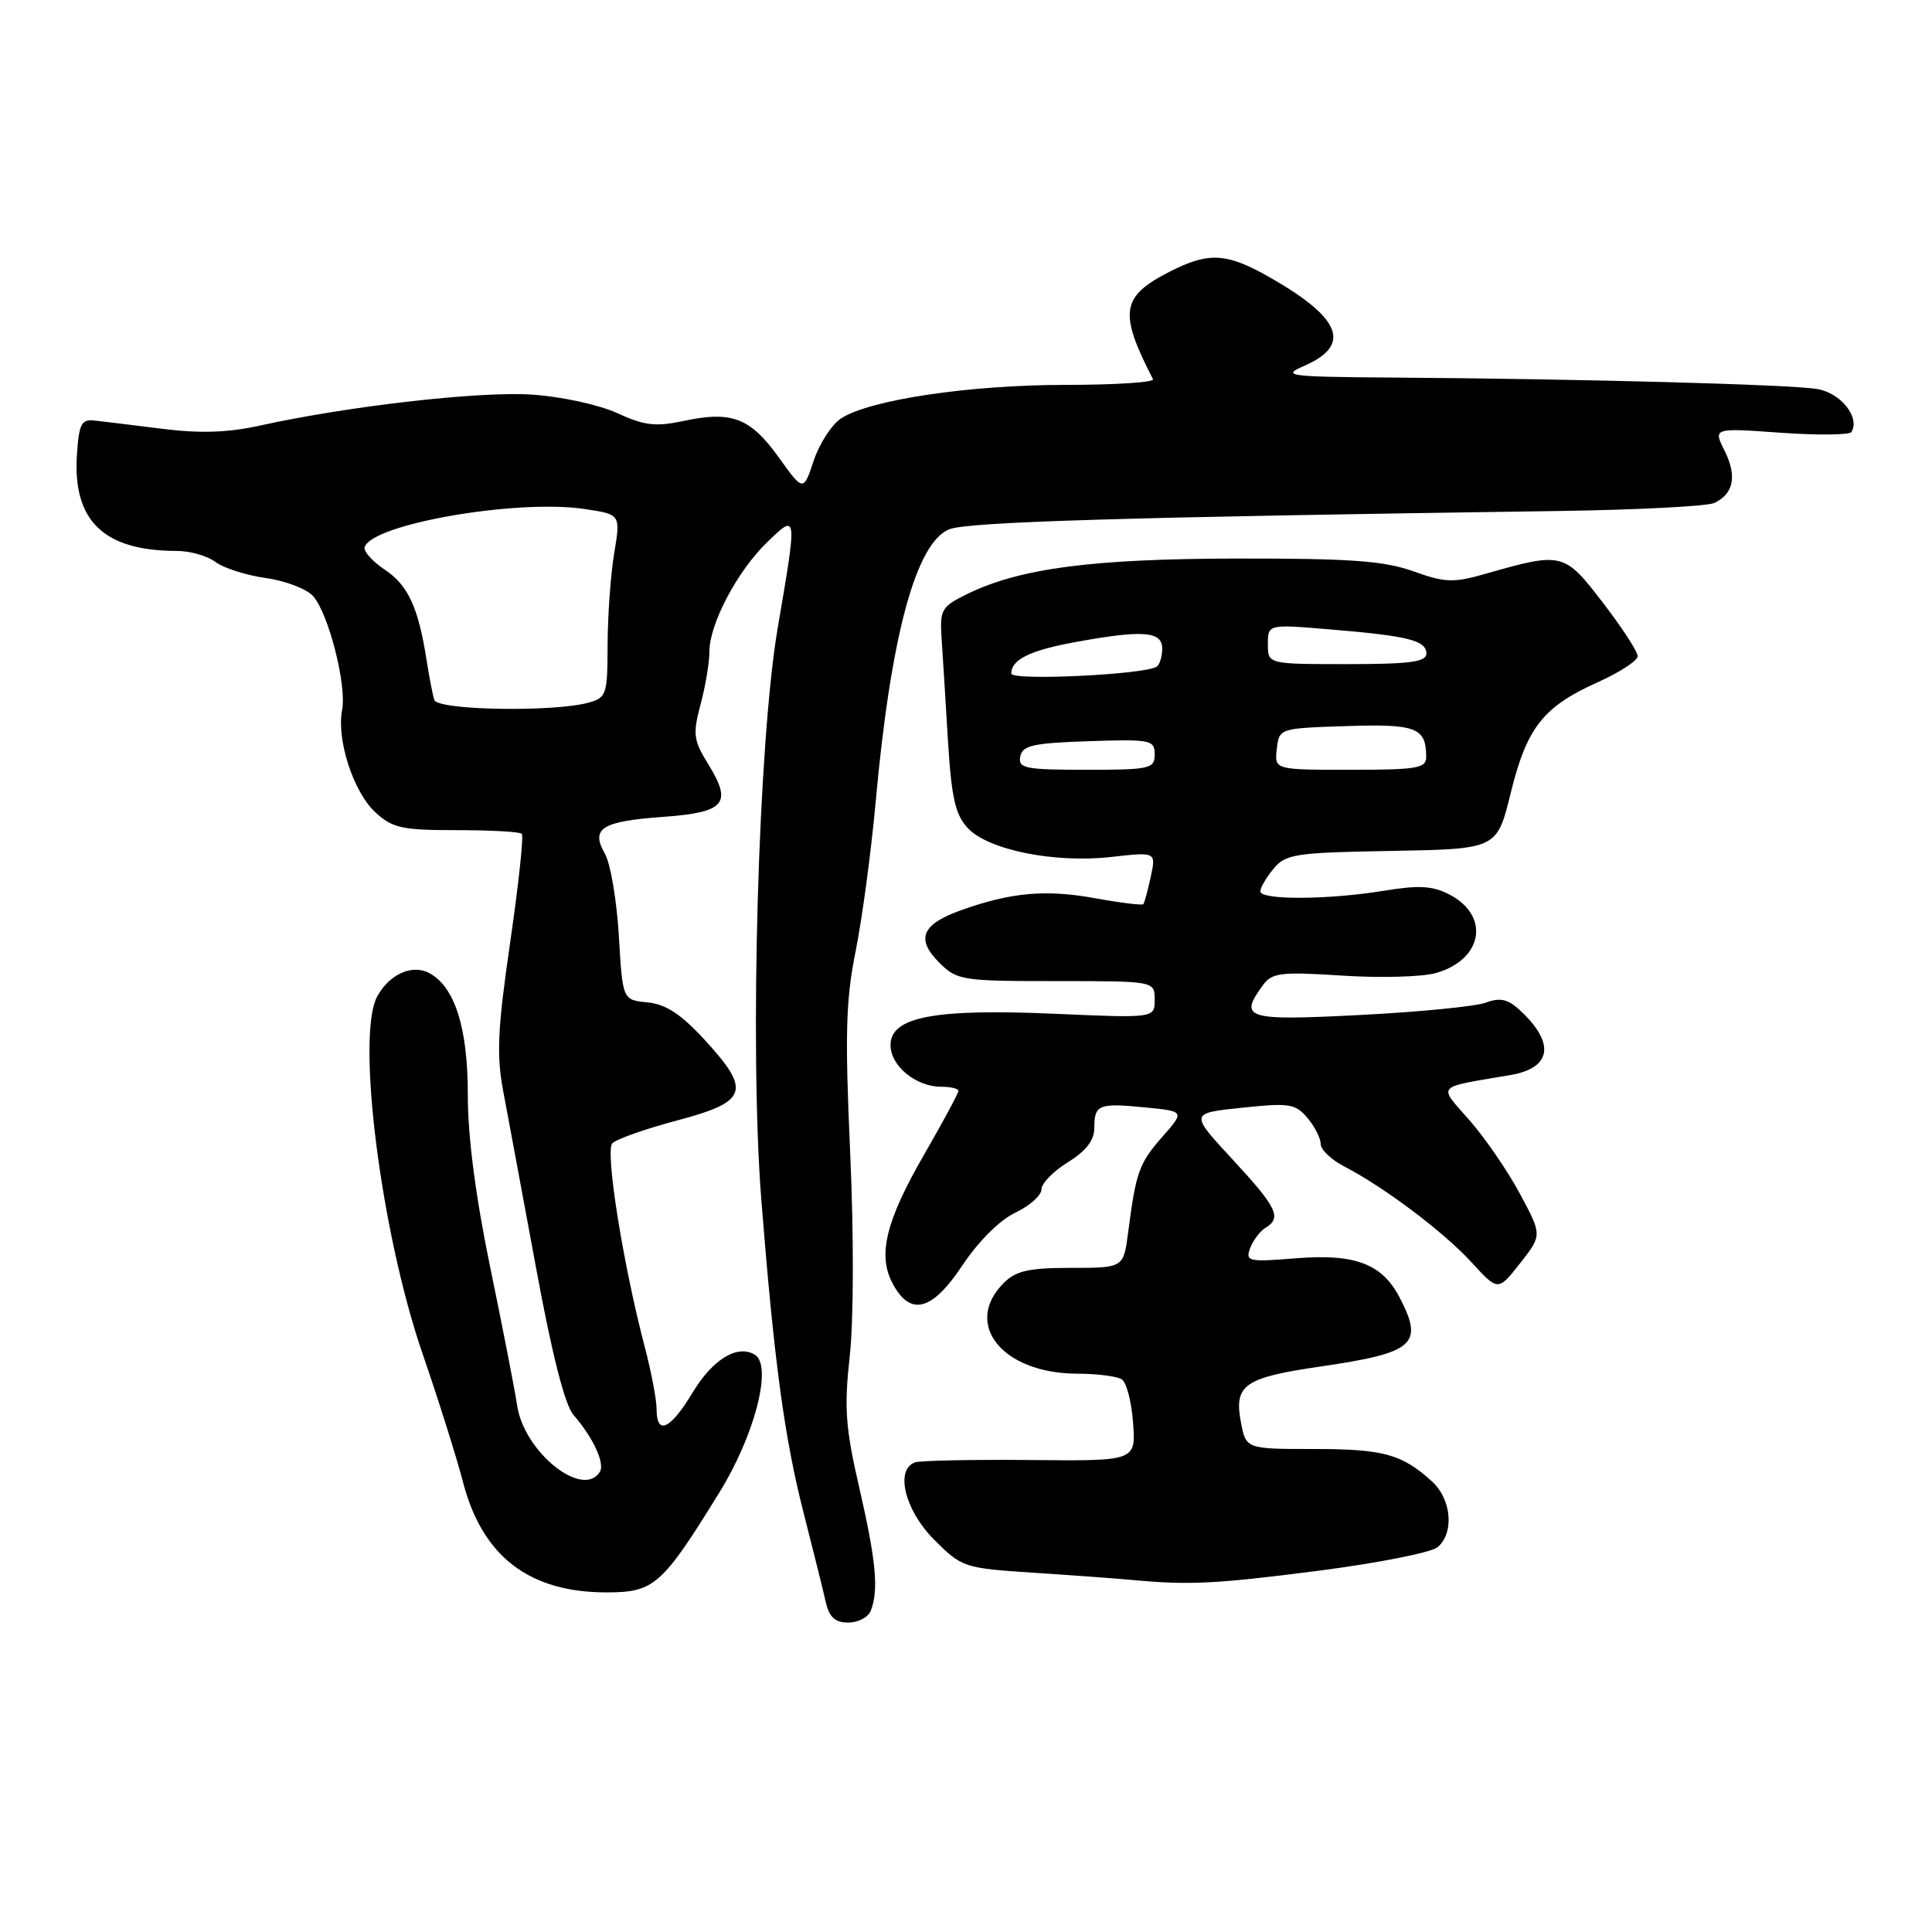 <?xml version="1.0" encoding="UTF-8" standalone="no"?>
<!DOCTYPE svg PUBLIC "-//W3C//DTD SVG 1.1//EN" "http://www.w3.org/Graphics/SVG/1.1/DTD/svg11.dtd" >
<svg xmlns="http://www.w3.org/2000/svg" xmlns:xlink="http://www.w3.org/1999/xlink" version="1.1" viewBox="0 0 256 256">
 <g >
 <path fill="currentColor"
d=" M 115.39 213.42 C 116.45 210.67 116.08 206.78 113.86 197.14 C 112.02 189.17 111.84 186.57 112.60 179.64 C 113.12 174.93 113.14 163.53 112.65 152.66 C 111.95 137.02 112.07 132.49 113.38 126.02 C 114.24 121.72 115.43 112.88 116.02 106.36 C 118.02 84.28 121.36 71.89 125.79 70.13 C 128.27 69.15 149.16 68.52 206.50 67.71 C 216.95 67.56 226.25 67.08 227.17 66.64 C 229.73 65.42 230.18 63.08 228.52 59.73 C 227.00 56.70 227.00 56.70 235.95 57.34 C 240.87 57.69 245.09 57.64 245.33 57.24 C 246.48 55.29 243.92 52.08 240.80 51.55 C 237.31 50.95 209.55 50.20 184.50 50.03 C 170.63 49.93 169.75 49.81 172.77 48.50 C 179.08 45.76 177.79 42.24 168.50 36.89 C 162.57 33.48 160.23 33.33 154.99 36.00 C 148.53 39.30 148.21 41.37 152.78 50.25 C 152.99 50.66 147.77 51.00 141.17 51.00 C 128.46 51.00 115.21 52.98 111.45 55.44 C 110.21 56.25 108.58 58.77 107.82 61.04 C 106.45 65.15 106.45 65.15 103.17 60.58 C 99.41 55.36 96.97 54.42 90.62 55.77 C 86.88 56.57 85.39 56.40 81.81 54.75 C 79.40 53.64 74.42 52.55 70.50 52.29 C 63.59 51.82 46.20 53.80 34.50 56.38 C 30.20 57.33 26.52 57.45 21.50 56.82 C 17.65 56.34 13.60 55.84 12.50 55.72 C 10.78 55.53 10.46 56.18 10.19 60.29 C 9.63 69.03 13.77 73.00 23.43 73.00 C 25.18 73.00 27.49 73.66 28.56 74.47 C 29.63 75.27 32.62 76.23 35.21 76.59 C 37.79 76.95 40.61 78.02 41.47 78.97 C 43.52 81.23 45.97 90.81 45.33 94.08 C 44.57 97.99 46.82 104.93 49.71 107.61 C 52.00 109.73 53.23 110.00 60.48 110.00 C 64.98 110.00 68.88 110.21 69.14 110.48 C 69.41 110.74 68.71 117.22 67.60 124.87 C 65.93 136.38 65.77 139.79 66.69 144.64 C 67.30 147.86 69.25 158.38 71.03 168.00 C 73.15 179.52 74.85 186.18 76.00 187.50 C 78.57 190.44 80.18 193.90 79.49 195.02 C 77.25 198.65 69.45 192.42 68.53 186.26 C 68.22 184.19 66.62 175.97 64.97 168.00 C 63.02 158.56 61.98 150.59 61.99 145.15 C 62.00 136.21 60.28 130.76 56.87 128.93 C 54.61 127.72 51.55 129.11 49.97 132.06 C 47.17 137.29 50.49 163.38 55.97 179.31 C 58.09 185.46 60.51 193.15 61.35 196.38 C 63.91 206.24 70.11 211.00 80.38 211.00 C 86.68 211.00 87.72 210.08 95.31 197.78 C 100.02 190.16 102.39 180.97 100.02 179.51 C 97.74 178.10 94.44 180.10 91.79 184.50 C 88.82 189.43 87.00 190.27 87.00 186.71 C 87.00 185.45 86.29 181.74 85.43 178.46 C 82.56 167.54 80.17 152.54 81.13 151.50 C 81.64 150.95 85.53 149.58 89.78 148.45 C 99.12 145.97 99.59 144.53 93.29 137.70 C 90.22 134.36 88.19 133.05 85.79 132.82 C 82.50 132.50 82.50 132.50 82.00 124.00 C 81.72 119.33 80.90 114.44 80.16 113.14 C 78.23 109.76 79.71 108.83 87.87 108.24 C 96.08 107.65 97.08 106.48 93.84 101.25 C 91.88 98.07 91.78 97.27 92.83 93.34 C 93.47 90.94 94.00 87.79 94.00 86.35 C 94.00 82.67 97.68 75.70 101.65 71.85 C 105.66 67.97 105.66 67.95 103.06 83.15 C 100.47 98.30 99.30 138.97 100.88 159.00 C 102.58 180.46 103.93 190.47 106.49 200.50 C 107.76 205.45 109.07 210.74 109.41 212.25 C 109.88 214.30 110.64 215.00 112.41 215.00 C 113.72 215.00 115.06 214.29 115.39 213.42 Z  M 174.72 208.13 C 182.54 207.12 189.63 205.72 190.47 205.02 C 192.72 203.16 192.35 198.67 189.75 196.30 C 185.77 192.68 183.31 192.00 174.11 192.00 C 165.09 192.00 165.09 192.00 164.42 188.41 C 163.50 183.50 164.87 182.54 174.98 181.07 C 187.41 179.25 188.68 178.15 185.48 171.97 C 183.15 167.46 179.58 166.10 171.71 166.73 C 165.40 167.24 165.00 167.15 165.65 165.39 C 166.04 164.35 166.95 163.14 167.67 162.70 C 169.88 161.37 169.24 160.03 163.32 153.63 C 157.64 147.50 157.64 147.50 164.57 146.78 C 170.86 146.12 171.66 146.25 173.25 148.14 C 174.21 149.28 175.00 150.84 175.00 151.59 C 175.00 152.34 176.40 153.67 178.12 154.56 C 183.41 157.30 191.33 163.26 195.00 167.28 C 198.50 171.10 198.50 171.10 201.42 167.39 C 204.34 163.67 204.34 163.67 201.42 158.22 C 199.82 155.22 196.81 150.83 194.74 148.47 C 190.52 143.64 190.04 144.18 200.18 142.44 C 205.69 141.49 206.10 138.12 201.23 133.71 C 199.76 132.38 198.69 132.17 196.89 132.85 C 195.58 133.35 188.09 134.09 180.25 134.49 C 165.05 135.27 164.10 134.98 167.35 130.53 C 168.56 128.89 169.70 128.75 177.81 129.27 C 182.81 129.60 188.39 129.45 190.20 128.95 C 196.48 127.22 197.52 121.35 192.04 118.52 C 189.82 117.37 187.99 117.27 183.36 118.03 C 175.99 119.24 167.00 119.28 167.00 118.11 C 167.00 117.62 167.79 116.27 168.75 115.11 C 170.36 113.16 171.63 112.97 184.43 112.75 C 198.36 112.50 198.36 112.50 200.18 105.06 C 202.32 96.38 204.48 93.64 211.75 90.38 C 214.64 89.08 217.00 87.54 217.00 86.94 C 217.00 86.34 214.92 83.14 212.37 79.83 C 207.25 73.17 207.04 73.12 196.77 76.05 C 192.59 77.25 191.46 77.20 187.27 75.70 C 183.41 74.32 178.96 73.99 164.00 74.01 C 144.71 74.04 135.16 75.29 128.14 78.72 C 124.76 80.37 124.52 80.79 124.76 84.50 C 124.91 86.70 125.29 92.78 125.60 98.00 C 126.07 105.67 126.57 107.93 128.22 109.71 C 130.93 112.63 139.72 114.40 147.27 113.55 C 153.19 112.88 153.19 112.88 152.48 116.19 C 152.09 118.01 151.64 119.64 151.49 119.81 C 151.33 119.98 148.46 119.63 145.10 119.02 C 138.56 117.83 133.98 118.24 127.34 120.61 C 122.12 122.48 121.32 124.41 124.46 127.56 C 126.81 129.90 127.45 130.00 139.95 130.00 C 153.00 130.00 153.00 130.00 153.00 132.46 C 153.00 134.91 153.00 134.91 139.75 134.33 C 123.80 133.63 118.00 134.74 118.00 138.48 C 118.00 141.24 121.36 144.00 124.72 144.00 C 125.98 144.00 127.00 144.25 127.00 144.55 C 127.00 144.85 124.95 148.65 122.45 152.99 C 117.40 161.74 116.28 166.26 118.24 170.00 C 120.58 174.47 123.47 173.76 127.48 167.73 C 129.62 164.51 132.45 161.68 134.53 160.69 C 136.44 159.78 138.00 158.39 138.00 157.60 C 138.00 156.81 139.57 155.19 141.50 154.00 C 143.90 152.52 145.00 151.10 145.00 149.48 C 145.00 146.36 145.57 146.13 151.74 146.74 C 156.99 147.25 156.99 147.25 154.01 150.64 C 150.93 154.15 150.53 155.26 149.49 163.25 C 148.88 168.00 148.88 168.00 141.94 168.00 C 136.33 168.00 134.62 168.38 133.00 170.00 C 127.55 175.45 132.83 181.98 142.70 182.02 C 145.34 182.02 148.01 182.36 148.64 182.77 C 149.27 183.17 149.94 185.77 150.14 188.55 C 150.50 193.60 150.50 193.60 136.50 193.46 C 128.80 193.39 121.94 193.53 121.25 193.77 C 118.56 194.72 119.90 200.13 123.77 204.01 C 127.47 207.71 127.72 207.79 137.02 208.40 C 142.23 208.74 148.07 209.17 150.00 209.35 C 157.56 210.06 161.01 209.89 174.72 208.13 Z  M 57.55 92.75 C 57.33 92.06 56.87 89.70 56.53 87.50 C 55.43 80.48 54.08 77.55 51.00 75.50 C 49.36 74.40 48.15 73.05 48.32 72.50 C 49.28 69.43 68.52 66.10 77.49 67.45 C 82.24 68.16 82.24 68.16 81.38 73.33 C 80.91 76.17 80.52 81.63 80.51 85.45 C 80.50 92.01 80.36 92.45 78.00 93.10 C 73.41 94.38 57.97 94.12 57.55 92.75 Z  M 135.19 100.25 C 135.47 98.77 136.87 98.46 144.26 98.21 C 152.48 97.94 153.00 98.04 153.00 99.96 C 153.00 101.86 152.39 102.00 143.93 102.00 C 135.82 102.00 134.89 101.81 135.19 100.25 Z  M 169.18 99.25 C 169.50 96.50 169.51 96.50 178.42 96.21 C 187.65 95.91 188.95 96.41 188.98 100.25 C 189.00 101.80 187.86 102.00 178.93 102.00 C 168.87 102.00 168.87 102.00 169.18 99.25 Z  M 134.00 89.25 C 134.00 87.40 136.45 86.19 142.43 85.09 C 151.40 83.44 154.00 83.63 154.00 85.94 C 154.00 87.01 153.66 88.09 153.25 88.35 C 151.54 89.40 134.00 90.23 134.00 89.25 Z  M 168.00 85.36 C 168.00 82.71 168.00 82.71 176.25 83.40 C 186.62 84.26 189.00 84.86 189.00 86.61 C 189.00 87.71 186.80 88.00 178.50 88.00 C 168.00 88.00 168.00 88.00 168.00 85.36 Z "/>
</g>
</svg>